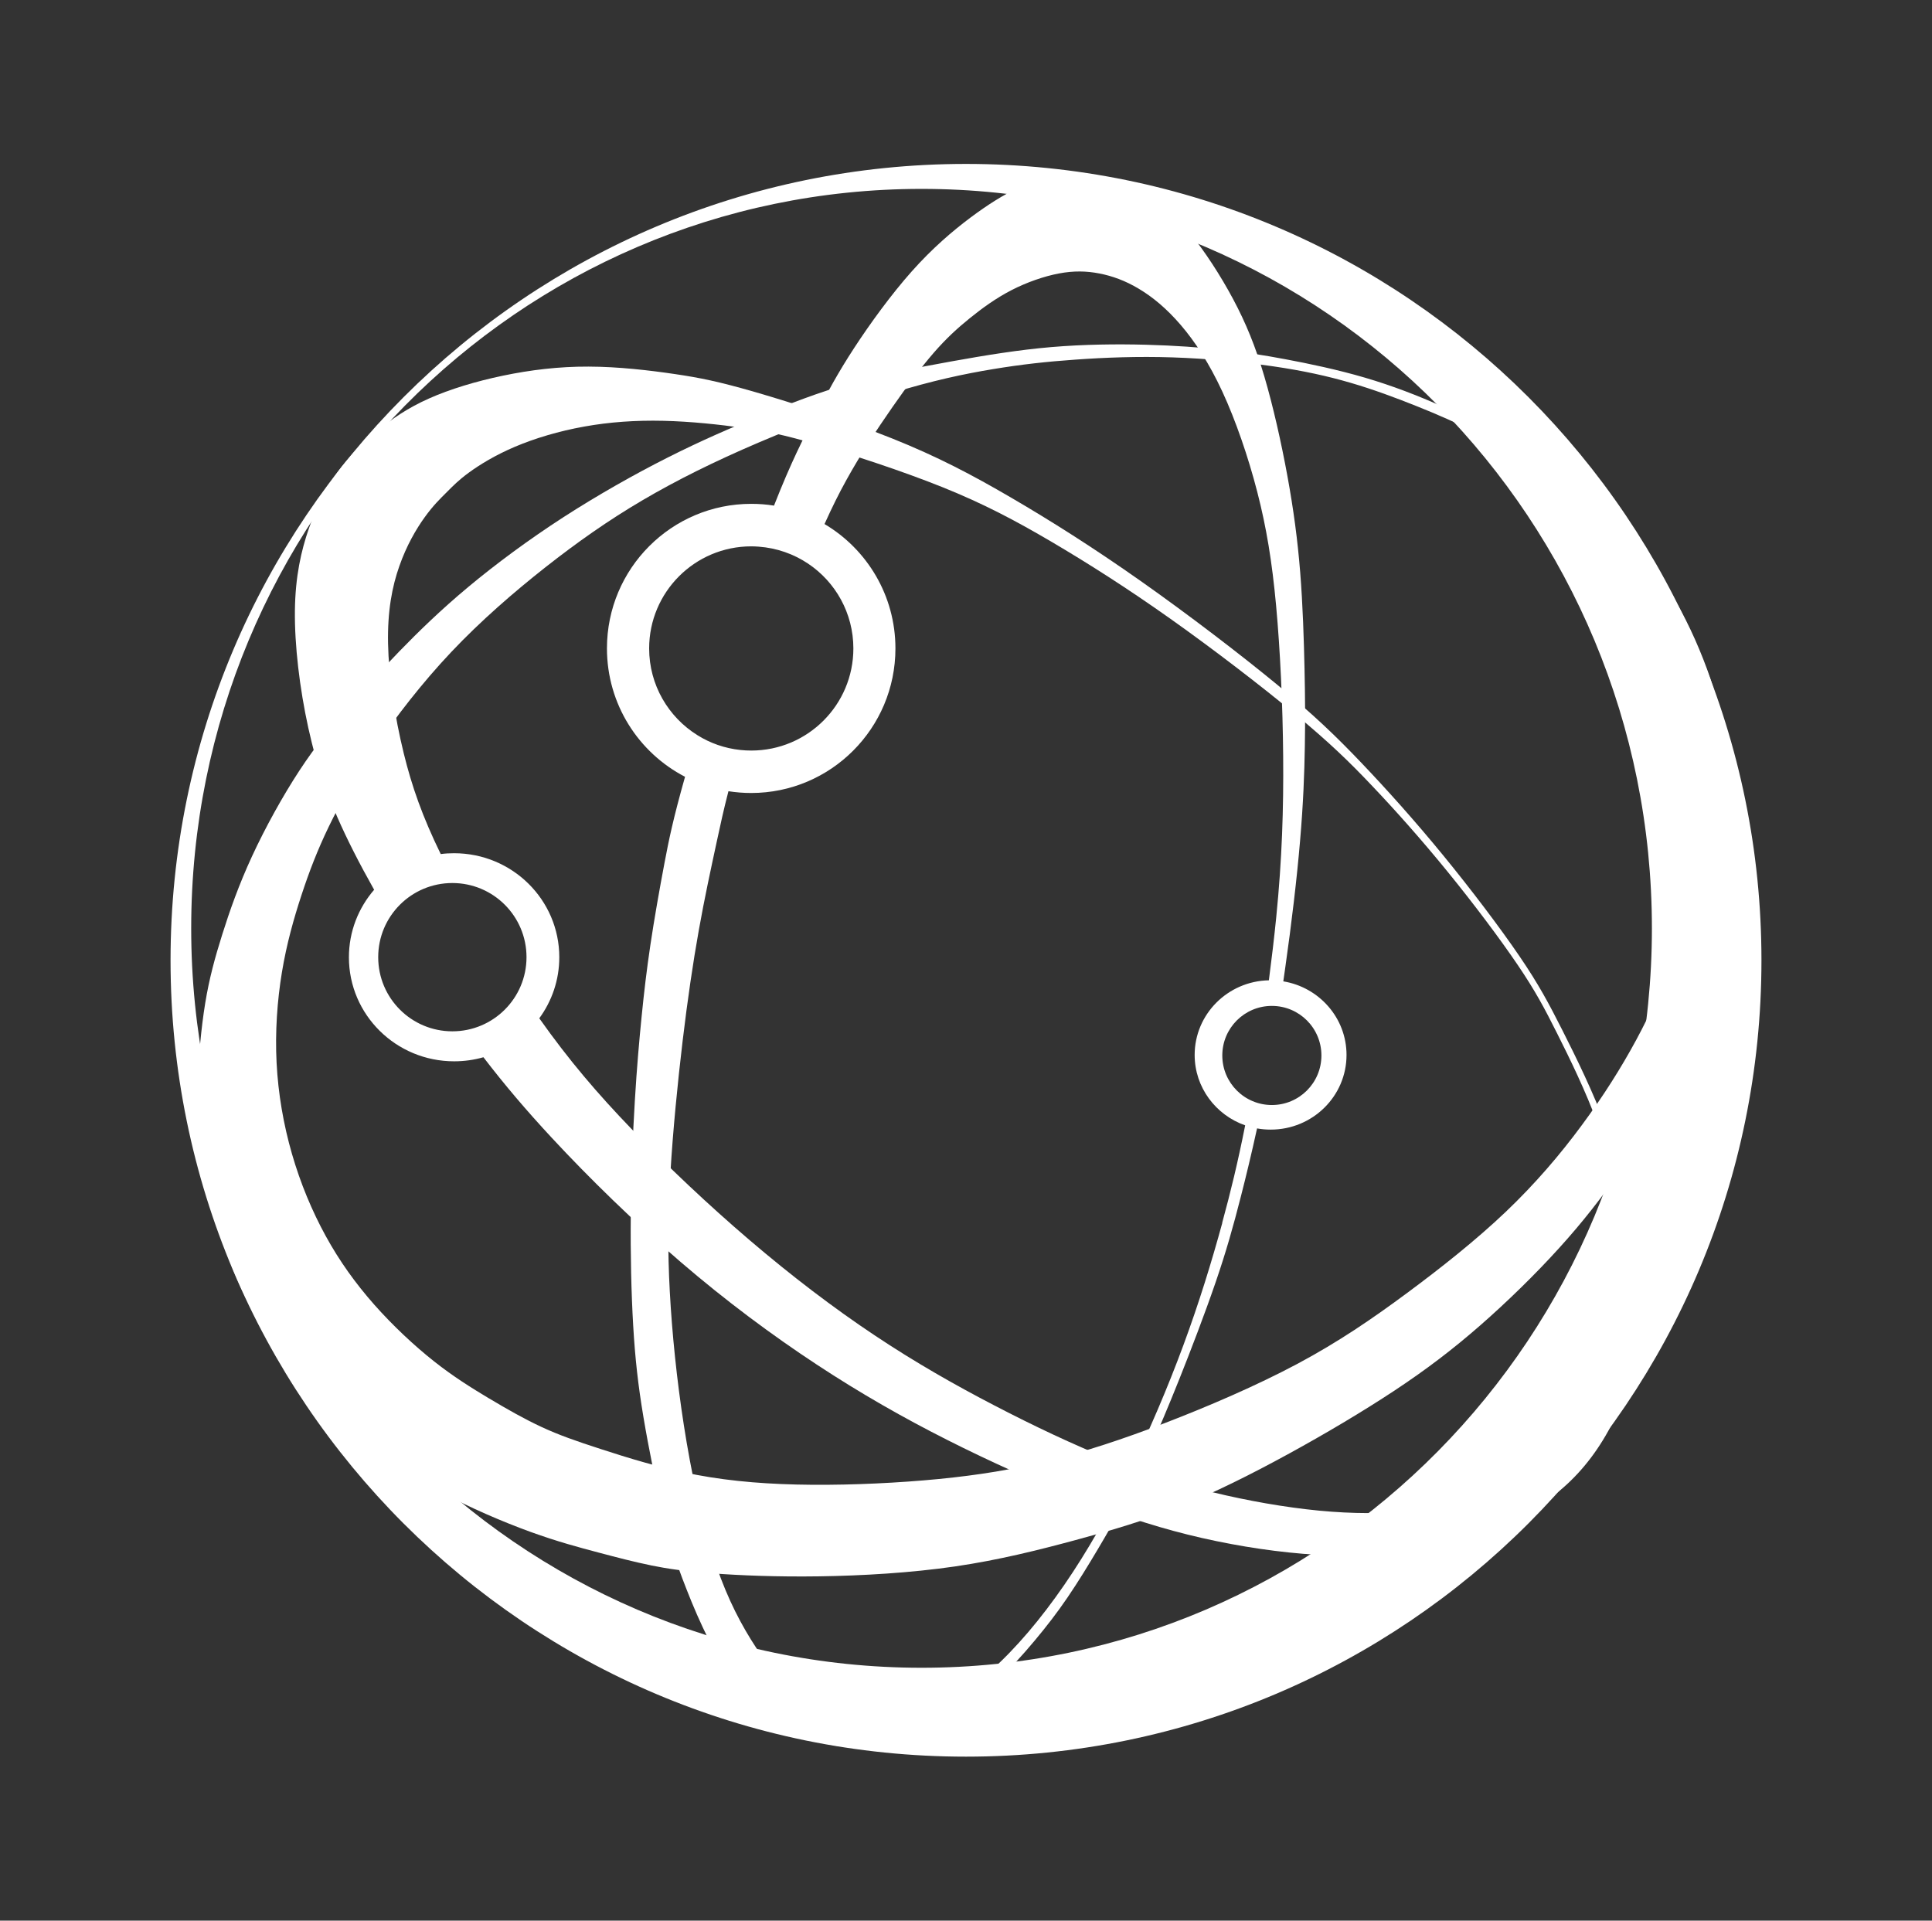 <?xml version="1.0" encoding="UTF-8"?>
<svg id="Layer_1" data-name="Layer 1" xmlns="http://www.w3.org/2000/svg" viewBox="0 0 304.05 302.29">
  <rect x="0" y="0" width="304.05" height="302.29" fill="#333333" stroke="none"/>
  <defs>
    <style>
      .cls-1, .cls-2 {
        fill: #fff;
      }

      .cls-2 {
        fill-rule: evenodd;
      }

      .cls-3 {
        fill: none;
      }
    </style>
  </defs>
  <path class="cls-2" d="M145.03,29.73c63.48,0,114.94,52.11,114.94,116.38s-51.46,116.38-114.94,116.38S30.09,210.38,30.09,146.11,81.55,29.73,145.03,29.73M152.02,25.8c69.14,0,125.19,56.12,125.19,125.34s-56.05,125.34-125.19,125.34S26.84,220.37,26.84,151.15,82.89,25.8,152.02,25.8Z"/>
  <path class="cls-2" d="M76.96,220.09c2.79,1.67,5.55,3.24,8.26,4.5,2.71,1.26,5.38,2.2,9.4,3.5,4.02,1.31,9.4,2.99,15.05,4.05,5.65,1.06,11.57,1.5,18.11,1.55,6.54.05,13.69-.3,19.98-.91,6.29-.62,11.72-1.5,17.37-2.91,5.65-1.41,11.52-3.33,18.26-5.92,6.73-2.59,14.33-5.85,20.8-9.3,6.46-3.45,11.79-7.1,17.19-11.1,5.4-4,10.88-8.34,15.57-12.8,4.69-4.47,8.59-9.05,11.96-13.62,3.38-4.56,6.24-9.1,8.61-13.49,2.37-4.39,4.24-8.63,5.85-13.49,1.6-4.86,2.94-10.34,3.68-14.97.74-4.64.89-8.44.74-12.29-.15-3.85-.59-7.75-1.33-11.3-.74-3.55-1.78-6.76-3.26-10.34-1.48-3.58-3.4-7.52-5.7-11.03-2.29-3.5-4.96-6.56-8.02-9.37-3.06-2.81-6.51-5.38-9.37-7.47-2.86-2.1-5.13-3.73-7.87-5.23-2.74-1.5-5.95-2.89-9.28-4.22-3.33-1.33-6.78-2.62-10.41-3.68-3.63-1.06-7.43-1.9-12.16-2.59-4.74-.69-10.41-1.23-15.86-1.41s-10.68.02-15.27.35c-4.59.32-8.54.76-13,1.5-4.47.74-9.45,1.78-15.84,3.75-6.39,1.97-14.19,4.88-21.07,7.82-6.88,2.94-12.85,5.9-18.26,9.08-5.4,3.18-10.24,6.59-15.25,10.53-5.01,3.95-10.19,8.44-14.83,13.35-4.64,4.91-8.73,10.24-11.94,14.95-3.21,4.71-5.53,8.81-7.33,12.53-1.8,3.73-3.08,7.08-4.29,10.76-1.21,3.68-2.34,7.67-3.08,12.14-.74,4.47-1.09,9.4-.84,14.28.25,4.88,1.09,9.72,2.42,14.33,1.33,4.61,3.16,9,5.33,12.95,2.17,3.95,4.69,7.45,7.62,10.77,2.94,3.32,6.29,6.45,9.37,8.89,3.08,2.44,5.9,4.19,8.68,5.86M102.41,246.37c2.66.54,5.38.94,9.67,1.26,4.29.32,10.16.57,16.9.47,6.73-.1,14.33-.54,21.27-1.55,6.93-1.01,13.2-2.59,18.95-4.14,5.75-1.55,10.98-3.08,16.45-5.28,5.48-2.2,11.2-5.06,17.02-8.24,5.82-3.18,11.74-6.69,16.78-10.02,5.03-3.33,9.18-6.49,13.47-10.24,4.29-3.75,8.73-8.09,12.45-12.2,3.72-4.1,6.72-7.97,9.68-12.22,2.96-4.24,5.88-8.86,8.3-13.59,2.42-4.73,4.35-9.56,5.93-14.47,1.58-4.91,2.81-9.89,3.26-16.48.44-6.59.1-14.78-.72-21.04-.81-6.27-2.1-10.61-3.75-14.83-1.65-4.22-3.68-8.31-5.95-11.74-2.27-3.43-4.79-6.19-7.35-8.81-2.57-2.61-5.18-5.08-7.92-7.33-2.74-2.25-5.6-4.27-8.88-6.24-3.28-1.97-6.98-3.9-10.88-5.65-3.9-1.75-7.99-3.33-12.29-4.59-4.29-1.26-8.78-2.2-12.46-2.89-3.68-.69-6.54-1.13-9.97-1.5-3.43-.37-7.43-.67-12.01-.79-4.59-.12-9.77-.07-14.93.37-5.16.44-10.29,1.28-15.64,2.24-5.35.96-10.93,2.05-15.99,3.48-5.06,1.43-9.6,3.21-14.21,5.11-4.61,1.9-9.3,3.92-14.53,6.56-5.23,2.64-11,5.9-16.45,9.42-5.45,3.53-10.58,7.33-14.9,10.93-4.32,3.6-7.82,7.01-10.88,10.16-3.06,3.16-5.67,6.07-8.19,8.98-2.52,2.91-4.93,5.82-7.52,9.77-2.59,3.95-5.35,8.93-7.45,13.47-2.1,4.54-3.53,8.63-4.69,12.31-1.16,3.68-2.05,6.93-2.69,10.85-.64,3.92-1.04,8.51-1.23,12.68-.2,4.17-.2,7.92.52,12.14.72,4.22,2.15,8.91,3.55,12.93,1.41,4.02,2.79,7.38,4.76,10.81,1.97,3.43,4.54,6.93,7.57,10.39,3.03,3.45,6.54,6.86,10.16,9.89,3.63,3.03,7.38,5.7,11.87,8.14,4.49,2.44,9.72,4.66,14.01,6.22,4.29,1.55,7.65,2.44,10.63,3.23,2.99.79,5.6,1.48,8.26,2.02Z"/>
  <g>
    <path class="cls-3" d="M116.52,118.04c.56.06,1.13.09,1.71.09,8.88,0,16.07-7.2,16.07-16.07,0-5.57-2.84-10.48-7.14-13.36-2.25-1.51-4.9-2.45-7.75-2.66-.39-.03-.78-.05-1.18-.05-8.88,0-16.07,7.2-16.07,16.07,0,5.76,3.03,10.8,7.58,13.64,2.01,1.25,4.31,2.08,6.78,2.34Z"/>
    <path class="cls-3" d="M188.03,166.04c0-6.41,5.21-11.61,11.68-11.75.45-3.37.85-6.73,1.16-9.93.91-9.2,1.16-17.1,1.09-25.31-.07-8.22-.47-16.75-1.11-23.71-.64-6.96-1.53-12.33-2.96-17.89-1.43-5.55-3.4-11.27-5.5-15.81-2.1-4.54-4.32-7.89-6.54-10.48-2.22-2.59-4.44-4.42-6.59-5.7-2.15-1.28-4.22-2.02-6.24-2.42-2.02-.39-4-.44-6.34,0-2.34.44-5.06,1.38-7.5,2.64-2.44,1.26-4.61,2.84-6.56,4.42-1.95,1.58-3.68,3.16-5.64,5.41-1.96,2.25-4.16,5.17-6.55,8.62-2.39,3.44-4.98,7.4-7.22,11.44-1.18,2.13-2.26,4.29-3.43,6.91,6.68,3.96,11.16,11.25,11.16,19.58,0,12.56-10.17,22.75-22.71,22.75-1.21,0-2.41-.1-3.57-.28-.76,2.92-1.28,5.35-1.81,7.8-.96,4.47-1.95,9-2.86,14.11-.91,5.11-1.75,10.78-2.54,17.39-.79,6.61-1.53,14.16-1.92,20.75-.39,6.59-.44,12.21-.1,18.7.35,6.49,1.09,13.84,2.22,21.09,1.13,7.25,2.66,14.41,4.44,20.08,1.78,5.67,3.8,9.87,6.07,13.54,2.27,3.68,4.79,6.83,7.55,9.05,2.76,2.22,5.77,3.5,8.86,4.05,3.08.54,6.24.35,9.82-.94,3.58-1.28,7.57-3.65,11.55-7.18,3.97-3.53,7.92-8.21,11.57-13.52,3.65-5.3,7.01-11.22,10.16-17.66,3.16-6.44,6.12-13.4,8.59-20.08,2.47-6.69,4.44-13.1,6.12-19.24,1.33-4.86,2.47-9.55,3.62-15.35-4.63-1.61-7.95-5.96-7.95-11.08Z"/>
    <path class="cls-1" d="M201.96,154.46c.11-.72.21-1.45.31-2.18.99-6.94,1.83-14.02,2.33-19.95.51-5.92.68-10.68.75-14.84.07-4.16.05-7.71-.05-12.24-.1-4.53-.27-10.03-.68-15.16-.41-5.13-1.05-9.89-2.01-15.15-.96-5.25-2.25-11-3.64-15.71-1.39-4.71-2.9-8.39-4.9-12.14-2-3.75-4.49-7.57-6.83-10.44-2.34-2.86-4.54-4.76-6.83-6.09-2.29-1.33-4.69-2.1-7.04-2.52-2.36-.42-4.67-.49-6.82-.26-2.15.23-4.12.78-6.34,1.81-2.22,1.04-4.69,2.57-7.5,4.67-2.81,2.11-5.97,4.8-9.21,8.44-3.24,3.64-6.57,8.23-9.07,12.06-2.5,3.83-4.16,6.9-6.22,10.82-1.71,3.26-3.7,7.12-6.4,14-1.17-.19-2.36-.28-3.58-.28-12.54,0-22.71,10.18-22.71,22.75,0,8.8,4.99,16.43,12.29,20.21-1.88,6.65-2.55,9.95-3.23,13.54-.8,4.23-1.62,8.87-2.22,12.9-.6,4.03-1,7.46-1.38,11.26-.38,3.8-.75,7.97-1.07,13.27-.32,5.3-.58,11.72-.64,17.97-.06,6.24.08,12.3.38,17.44.3,5.14.77,9.36,1.61,14.38.84,5.02,2.05,10.84,2.85,14.43.8,3.59,1.2,4.95,1.74,6.61.54,1.67,1.23,3.64,2.21,6.12.97,2.48,2.23,5.46,3.53,7.96,1.3,2.49,2.63,4.49,4.44,6.62,1.81,2.13,4.11,4.4,6.48,6.09,2.37,1.69,4.81,2.8,7.06,3.44,2.24.64,4.29.81,6.51.65,2.22-.16,4.61-.65,6.91-1.48,2.29-.83,4.49-1.99,6.76-3.42,2.27-1.43,4.61-3.13,6.85-5.17,2.23-2.04,4.35-4.4,6.24-6.66,1.89-2.26,3.54-4.4,5.18-6.81,1.64-2.41,3.27-5.07,4.8-7.65,1.53-2.58,2.96-5.07,4.32-7.68,1.36-2.61,2.64-5.35,3.97-8.34,1.33-2.99,2.71-6.22,4.51-10.73,1.8-4.51,4.02-10.31,5.69-15.18,1.67-4.87,2.78-8.82,3.97-13.49.83-3.23,1.69-6.81,2.55-10.73.7.13,1.42.19,2.15.19,6.59,0,11.93-5.26,11.93-11.75,0-5.82-4.3-10.65-9.93-11.58ZM102.16,102.06c0-8.88,7.2-16.07,16.07-16.07.4,0,.79.02,1.18.05,2.86.21,5.5,1.16,7.75,2.66,4.31,2.88,7.14,7.79,7.14,13.36,0,8.88-7.2,16.07-16.07,16.07-.58,0-1.15-.03-1.71-.09-2.47-.26-4.78-1.08-6.78-2.34-4.55-2.84-7.58-7.89-7.58-13.64ZM192.36,192.47c-1.68,6.14-3.65,12.56-6.12,19.24-2.47,6.69-5.43,13.64-8.59,20.08-3.16,6.44-6.51,12.36-10.16,17.66-3.65,5.3-7.6,9.99-11.57,13.52-3.97,3.53-7.97,5.9-11.55,7.18-3.58,1.28-6.73,1.48-9.82.94-3.08-.54-6.09-1.83-8.86-4.05-2.76-2.22-5.28-5.38-7.55-9.05-2.27-3.68-4.29-7.87-6.07-13.54-1.78-5.67-3.31-12.83-4.44-20.08-1.13-7.25-1.87-14.6-2.22-21.09-.35-6.49-.3-12.11.1-18.7.39-6.59,1.13-14.14,1.92-20.75.79-6.61,1.63-12.29,2.54-17.39.91-5.11,1.9-9.65,2.86-14.11.53-2.45,1.05-4.88,1.81-7.8,1.16.18,2.35.28,3.57.28,12.54,0,22.71-10.18,22.71-22.75,0-8.34-4.48-15.62-11.16-19.58,1.18-2.62,2.25-4.78,3.43-6.91,2.23-4.04,4.82-8,7.22-11.44,2.39-3.44,4.59-6.36,6.55-8.62,1.96-2.25,3.69-3.83,5.64-5.41,1.95-1.58,4.12-3.16,6.56-4.42,2.44-1.26,5.16-2.2,7.5-2.64,2.34-.44,4.32-.39,6.34,0,2.02.39,4.1,1.13,6.24,2.42,2.15,1.28,4.37,3.11,6.59,5.7,2.22,2.59,4.44,5.95,6.54,10.48,2.1,4.54,4.07,10.26,5.5,15.81,1.43,5.55,2.32,10.93,2.96,17.89.64,6.96,1.04,15.49,1.11,23.71.07,8.22-.17,16.11-1.09,25.31-.32,3.2-.72,6.57-1.16,9.93-6.47.13-11.68,5.34-11.68,11.75,0,5.11,3.32,9.46,7.95,11.08-1.15,5.8-2.29,10.49-3.62,15.35ZM200.16,173.92c-4.31,0-7.8-3.49-7.8-7.8s3.49-7.8,7.8-7.8,7.8,3.49,7.8,7.8-3.49,7.8-7.8,7.8Z"/>
  </g>
  <g>
    <path class="cls-3" d="M251.48,176.96c-1.92-5.25-4.44-10.39-6.41-14.31-1.97-3.92-3.4-6.64-6.19-10.76-2.79-4.12-6.93-9.65-11.05-14.7-4.12-5.06-8.22-9.65-11.84-13.47-3.63-3.82-6.78-6.88-12.11-11.3-5.33-4.42-12.83-10.19-19.69-15.05-6.86-4.86-13.08-8.81-18.7-12.11-5.62-3.31-10.66-5.97-17.15-8.59-6.49-2.61-14.43-5.18-19.76-6.73-5.33-1.55-8.04-2.1-11.67-2.61-3.63-.52-8.17-1.01-12.51-1.11-4.34-.1-8.49.2-12.46.91-3.97.72-7.77,1.85-10.9,3.18-3.13,1.33-5.6,2.86-7.25,4.07-1.65,1.21-2.49,2.1-3.48,3.08-.99.99-2.12,2.07-3.45,3.92-1.33,1.85-2.86,4.47-4,7.7-1.13,3.23-1.87,7.08-1.78,12.19.1,5.11,1.04,11.47,2.47,17.29,1.27,5.18,2.94,9.93,5.82,15.85.69-.09,1.39-.13,2.1-.13,9.15,0,16.56,7.33,16.56,16.37,0,3.59-1.17,6.91-3.15,9.61,4.72,6.67,9.17,11.86,14.51,17.41,5.55,5.77,12.06,11.94,18.63,17.54,6.56,5.6,13.17,10.63,19.61,14.93,6.44,4.29,12.7,7.85,18.92,11.08,6.22,3.23,12.38,6.14,18.03,8.41,5.65,2.27,10.78,3.9,16.28,5.23,5.5,1.33,11.37,2.37,16.73,2.89,5.35.52,10.19.52,14.58.02,4.39-.49,8.34-1.48,12.16-2.94,3.82-1.46,7.52-3.38,10.61-5.95,3.08-2.57,5.55-5.77,7.43-9.42,1.87-3.65,3.16-7.75,3.68-12.24.52-4.49.27-9.37-.52-14.51-.79-5.13-2.12-10.51-4.05-15.76Z"/>
    <path class="cls-1" d="M257.28,194.73c-.86-5.56-2.31-11.39-4.41-17.08-2.1-5.69-4.84-11.25-6.99-15.5-2.15-4.25-3.71-7.19-6.75-11.65-3.04-4.46-7.56-10.45-12.05-15.93-4.49-5.48-8.96-10.45-12.91-14.59-3.95-4.14-7.4-7.46-13.2-12.24-5.81-4.78-13.99-11.04-21.46-16.3-7.48-5.27-14.25-9.54-20.39-13.12-6.13-3.58-11.62-6.47-18.69-9.3-7.07-2.83-15.73-5.61-21.54-7.3-5.81-1.68-8.77-2.27-12.71-2.85-3.94-.58-8.87-1.16-13.56-1.17-4.69-.02-9.15.53-13.43,1.42-4.28.89-8.38,2.13-11.68,3.6-3.3,1.47-5.79,3.17-8.12,5.08-2.32,1.91-4.48,4.03-6.29,6.54-1.82,2.5-3.3,5.39-4.5,8.86-1.2,3.47-2.13,7.51-2.19,12.93-.06,5.41.74,12.2,2.11,18.43,1.37,6.23,3.3,11.91,7.14,19.48.96,1.9,2.05,3.92,3.22,6-2.47,2.86-3.97,6.57-3.97,10.63,0,9.04,7.41,16.37,16.56,16.37,1.6,0,3.14-.22,4.61-.64,3.38,4.41,6.81,8.43,10.71,12.63,6.01,6.48,13.14,13.42,20.31,19.58,7.17,6.16,14.39,11.52,21.39,16.13,7,4.61,13.78,8.46,20.6,11.9,6.81,3.44,13.65,6.49,19.91,8.97,6.25,2.49,11.92,4.43,17.91,5.92,5.99,1.49,12.31,2.54,18.13,3.02,5.82.48,11.15.39,15.97-.2,4.82-.6,9.14-1.71,13.32-3.36,4.18-1.65,8.23-3.85,11.56-6.74,3.34-2.89,5.97-6.47,7.98-10.49,2.01-4.01,3.41-8.45,3.98-13.31.56-4.86.3-10.16-.56-15.72ZM71.19,162.32c-6.45,0-11.67-5.22-11.67-11.67s5.22-11.67,11.67-11.67,11.67,5.22,11.67,11.67-5.22,11.67-11.67,11.67ZM256.04,207.23c-.52,4.49-1.8,8.59-3.68,12.24-1.87,3.65-4.34,6.86-7.43,9.42-3.08,2.57-6.78,4.49-10.61,5.95-3.82,1.46-7.77,2.44-12.16,2.94-4.39.49-9.23.49-14.58-.02-5.35-.52-11.22-1.55-16.73-2.89-5.5-1.33-10.63-2.96-16.28-5.23-5.65-2.27-11.82-5.18-18.03-8.41-6.22-3.23-12.48-6.78-18.92-11.08-6.44-4.29-13.05-9.33-19.61-14.93-6.56-5.6-13.08-11.77-18.63-17.54-5.34-5.55-9.79-10.74-14.51-17.41,1.98-2.7,3.15-6.02,3.15-9.61,0-9.04-7.41-16.37-16.56-16.37-.71,0-1.41.04-2.1.13-2.89-5.92-4.55-10.67-5.82-15.85-1.43-5.82-2.37-12.19-2.47-17.29-.1-5.11.64-8.96,1.78-12.19,1.13-3.23,2.66-5.85,4-7.7,1.33-1.85,2.47-2.94,3.45-3.92.99-.99,1.83-1.87,3.48-3.08,1.65-1.21,4.12-2.74,7.25-4.07,3.13-1.33,6.93-2.47,10.9-3.18,3.97-.72,8.12-1.01,12.46-.91,4.34.1,8.88.59,12.51,1.11,3.63.52,6.34,1.06,11.67,2.61,5.33,1.55,13.27,4.12,19.76,6.73,6.49,2.61,11.52,5.28,17.15,8.59,5.62,3.31,11.84,7.25,18.7,12.11,6.86,4.86,14.36,10.63,19.69,15.05,5.33,4.42,8.49,7.47,12.11,11.3,3.63,3.82,7.72,8.41,11.84,13.47,4.12,5.06,8.26,10.58,11.05,14.7,2.79,4.12,4.22,6.83,6.19,10.76,1.97,3.92,4.49,9.05,6.41,14.31,1.92,5.25,3.26,10.63,4.05,15.76.79,5.13,1.04,10.02.52,14.51Z"/>
  </g>
</svg>